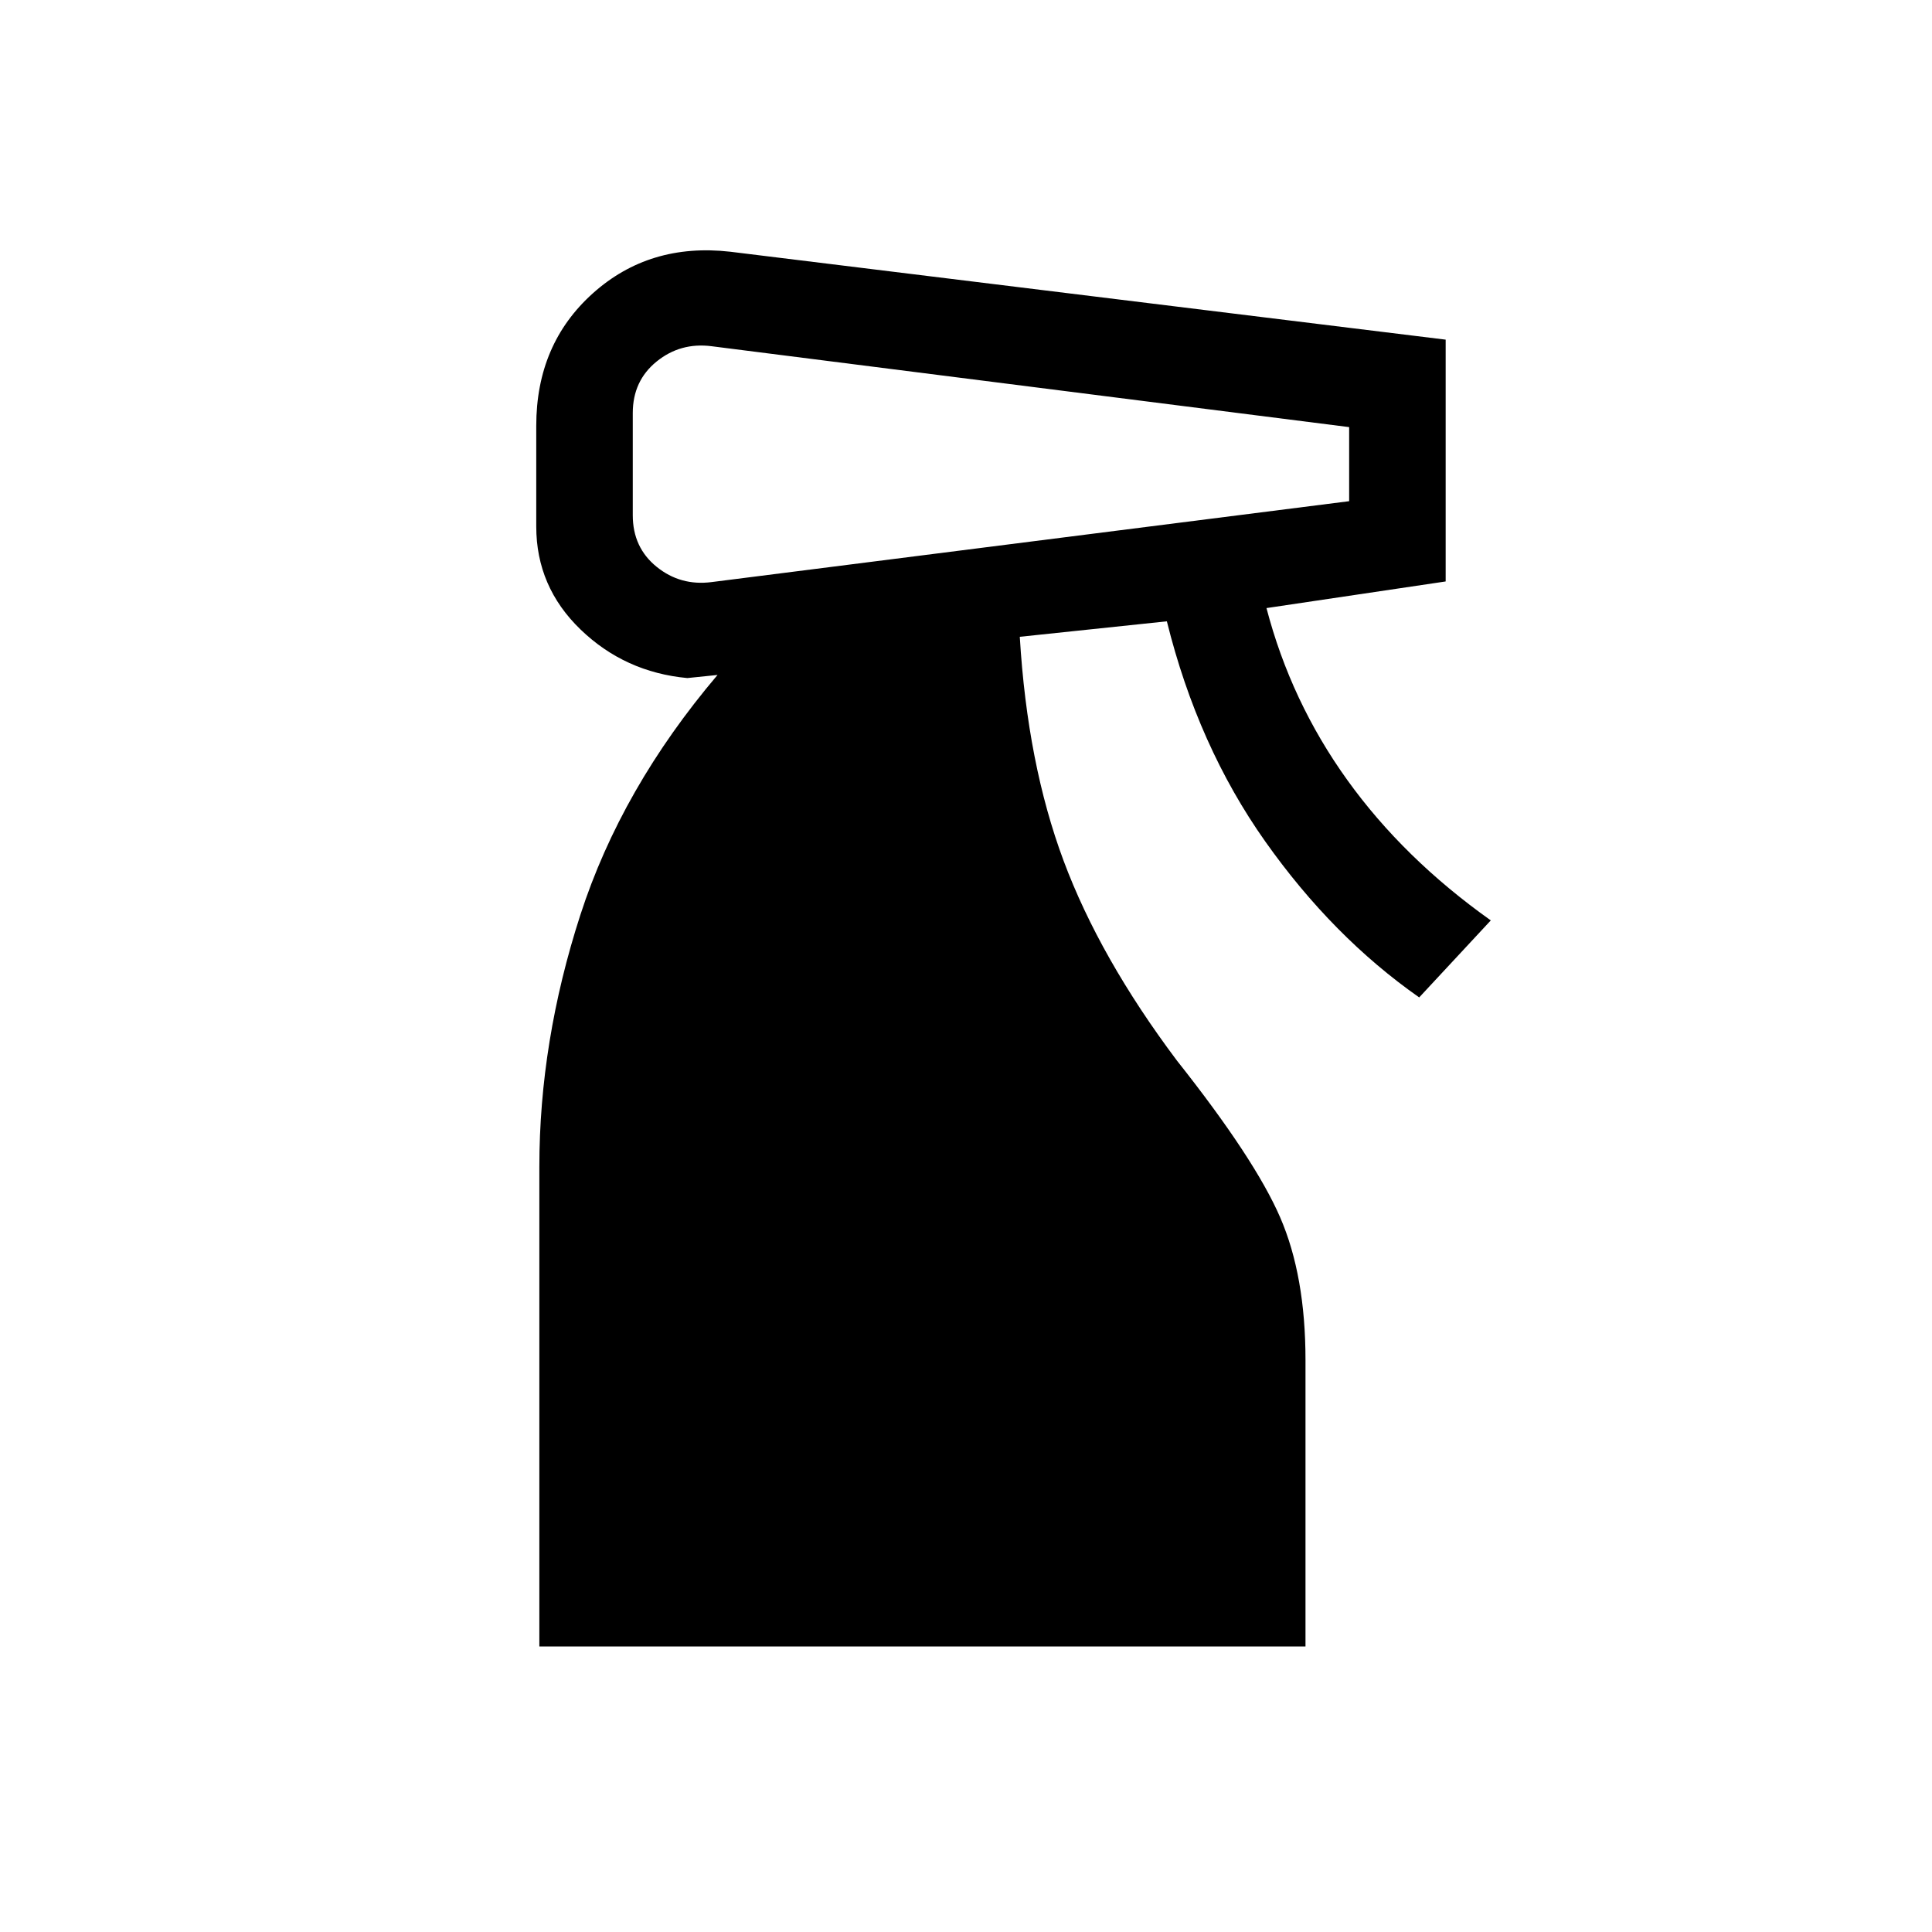 <svg xmlns="http://www.w3.org/2000/svg" height="20" viewBox="0 -960 960 960" width="20"><path d="M268.001-141.887v-238.345q0-62.192 20.366-125.115 20.366-62.924 68.174-119.27l-15.002 1.539q-31.038-2.885-53.057-24.115-22.019-21.23-22.019-51.192v-50.038q0-40.615 28.115-65.826 28.115-25.211 68.268-20.673l355.499 43.692v120.152l-89.038 13.23q12.115 46.385 40.134 85.404t71.327 69.788l-35.576 38.268q-43-30.115-76.5-77.499-33.499-47.384-48.884-109.384l-73.079 7.693q3.769 63.038 21.769 111.289 18.001 48.25 56.309 99.289 38.73 48.884 51.307 77.922 12.577 29.039 12.577 70.846v142.345h-380.69Zm46.422-612.882v50.807q0 16 11.846 25.597 11.846 9.596 27.346 7.596l316.77-40.193v-36.807l-316.77-40.193q-15.5-2-27.346 7.597-11.846 9.596-11.846 25.596Z"/></svg>